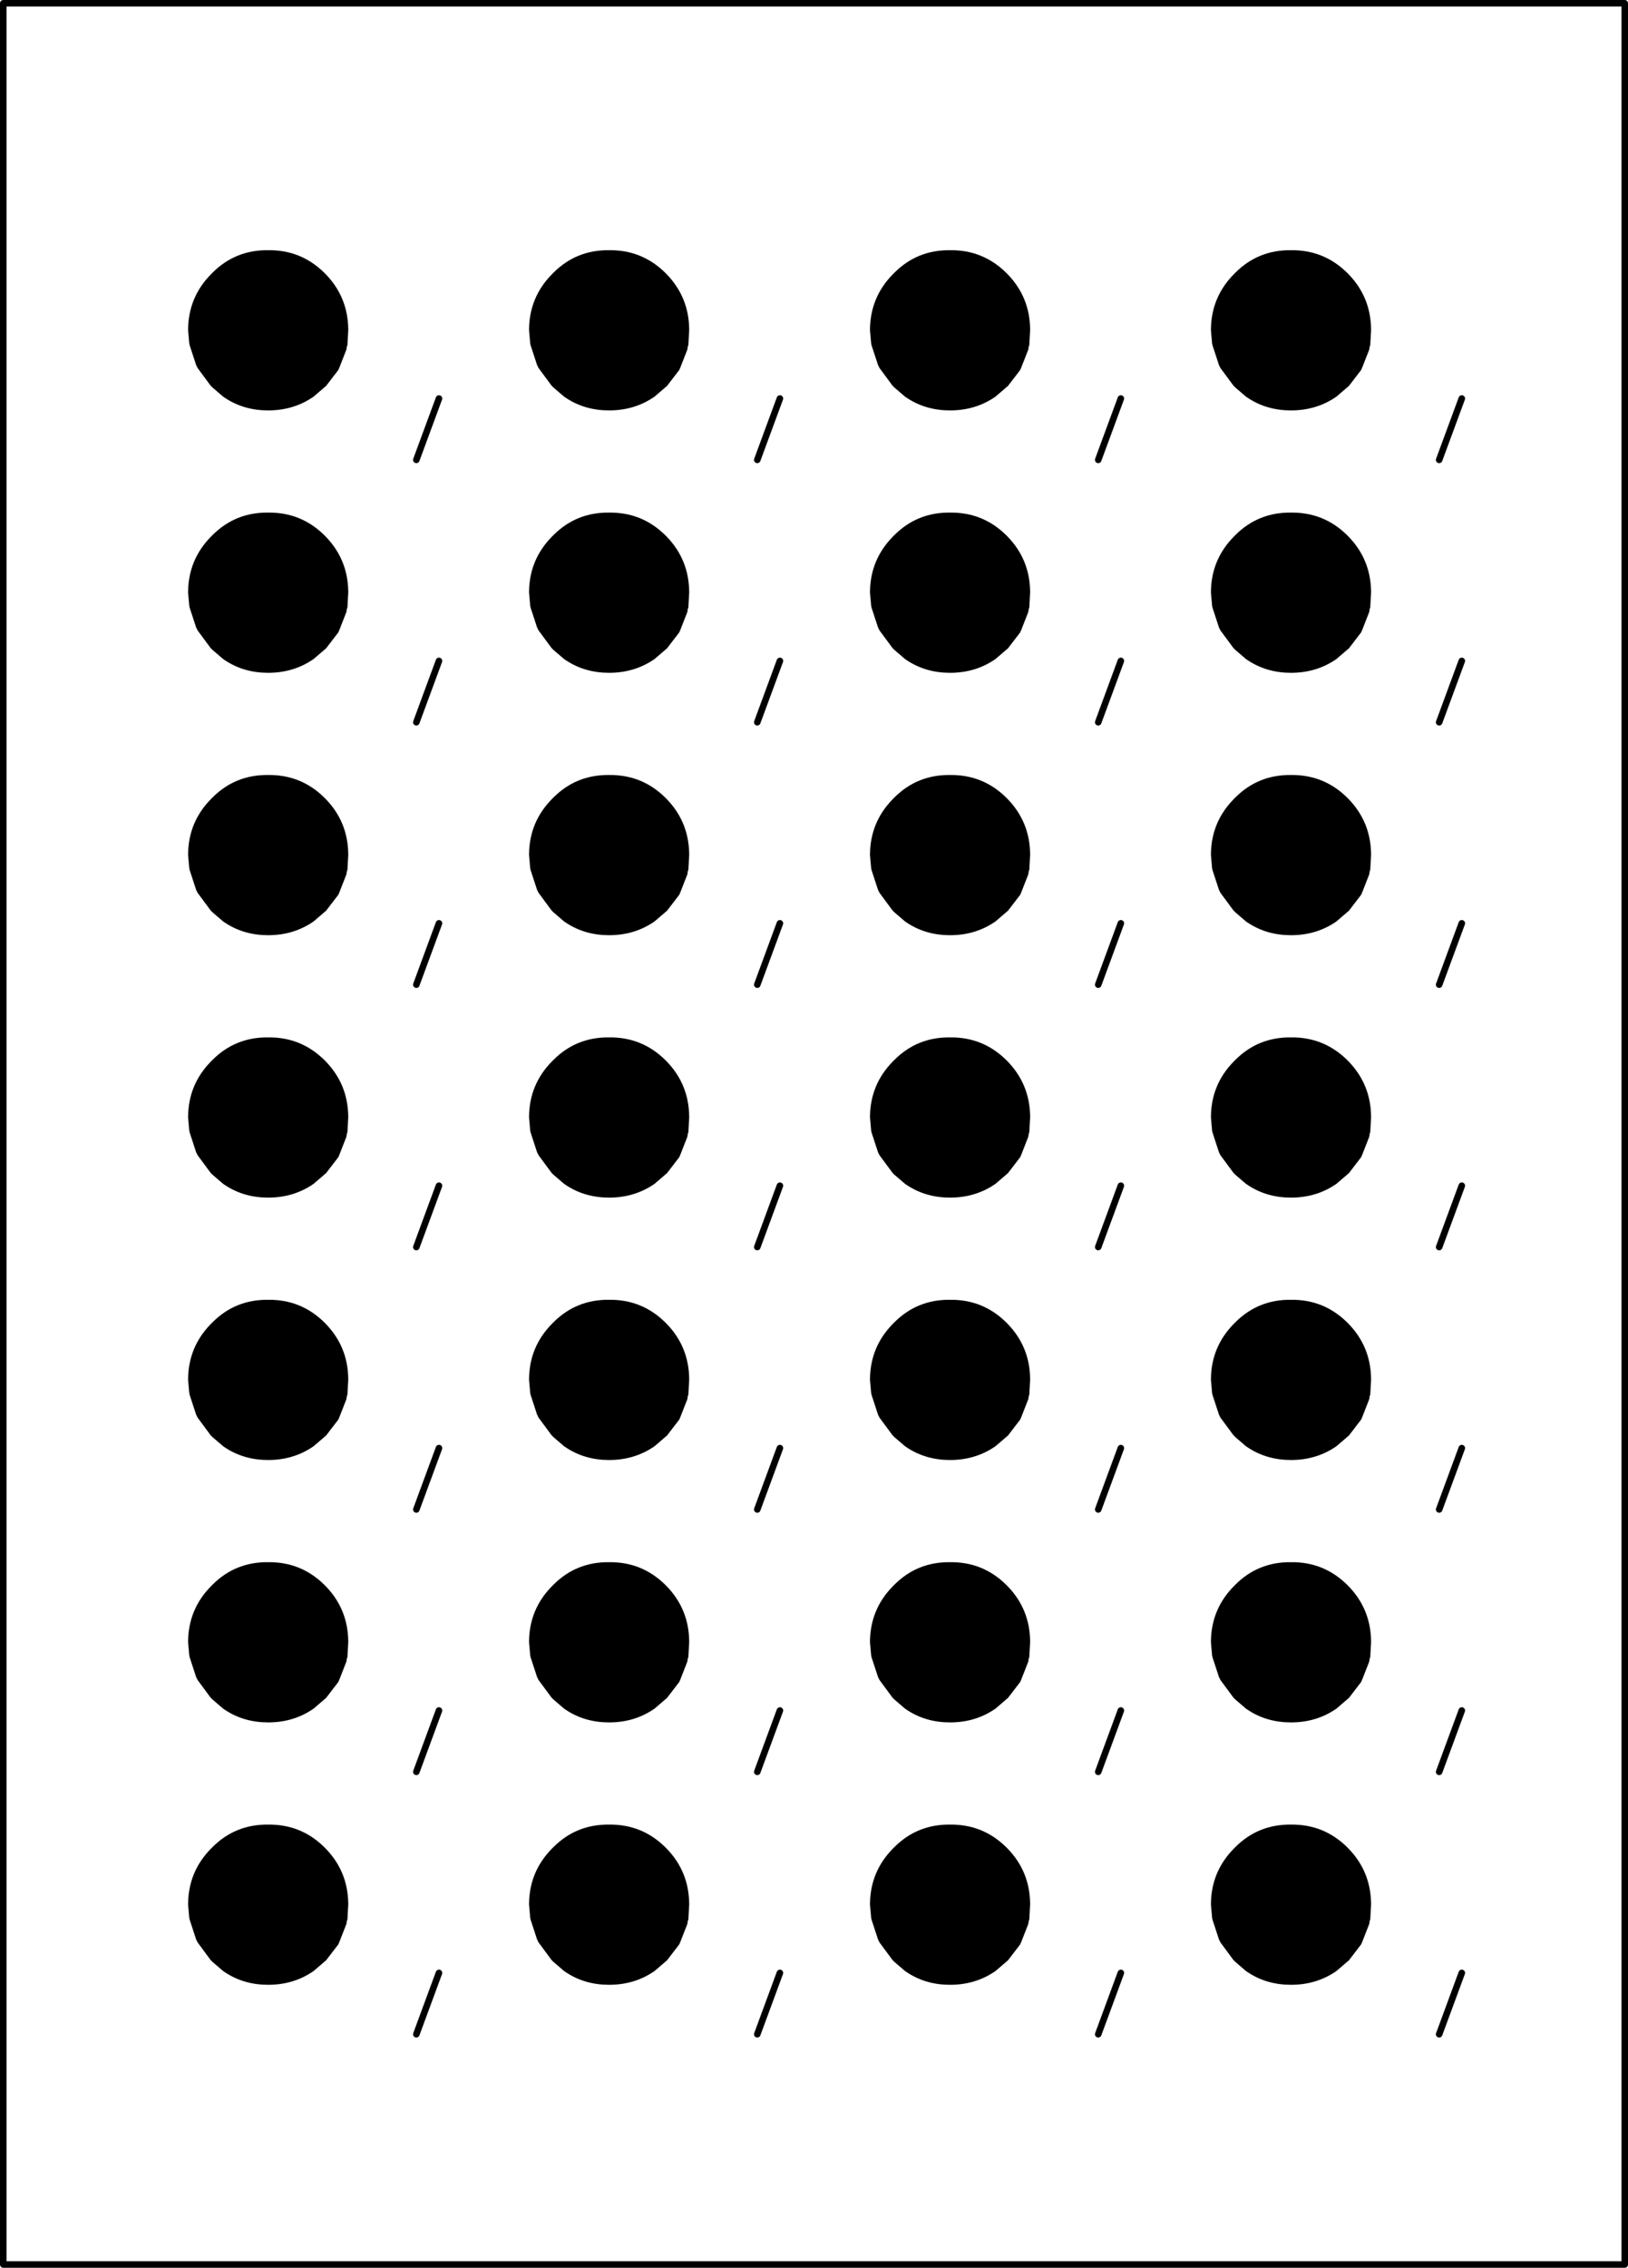 <?xml version="1.0" encoding="UTF-8" standalone="no"?>
<svg xmlns:ffdec="https://www.free-decompiler.com/flash" xmlns:xlink="http://www.w3.org/1999/xlink" ffdec:objectType="frame" height="691.4px" width="496.6px" xmlns="http://www.w3.org/2000/svg">
  <g transform="matrix(2.0, 0.0, 0.0, 2.0, -1.0, 1.0)">
    <use ffdec:characterId="3099" height="345.7" id="lineMC" transform="matrix(1.0, 0.0, 0.0, 1.0, 0.5, -0.5)" width="248.3" xlink:href="#sprite0"/>
    <use ffdec:characterId="3097" height="48.7" id="st1" transform="matrix(1.0, 0.0, 0.0, 1.0, 73.15, 26.9)" width="65.75" xlink:href="#sprite1"/>
    <use ffdec:characterId="3097" height="48.7" id="st5" transform="matrix(1.0, 0.0, 0.0, 1.0, 73.15, 66.9)" width="65.75" xlink:href="#sprite1"/>
    <use ffdec:characterId="3097" height="48.7" id="st2" transform="matrix(1.0, 0.0, 0.0, 1.0, 125.15, 26.9)" width="65.75" xlink:href="#sprite1"/>
    <use ffdec:characterId="3097" height="48.7" id="st12" transform="matrix(1.0, 0.0, 0.0, 1.0, 21.15, 146.9)" width="65.75" xlink:href="#sprite1"/>
    <use ffdec:characterId="3097" height="48.7" id="st9" transform="matrix(1.0, 0.0, 0.0, 1.0, 73.15, 106.9)" width="65.75" xlink:href="#sprite1"/>
    <use ffdec:characterId="3097" height="48.7" id="st13" transform="matrix(1.0, 0.0, 0.0, 1.0, 73.15, 146.9)" width="65.75" xlink:href="#sprite1"/>
    <use ffdec:characterId="3097" height="48.7" id="st18" transform="matrix(1.0, 0.0, 0.0, 1.0, 125.15, 186.9)" width="65.75" xlink:href="#sprite1"/>
    <use ffdec:characterId="3097" height="48.7" id="st6" transform="matrix(1.0, 0.0, 0.0, 1.0, 125.15, 66.9)" width="65.75" xlink:href="#sprite1"/>
    <use ffdec:characterId="3097" height="48.7" id="st20" transform="matrix(1.0, 0.0, 0.0, 1.0, 21.15, 226.9)" width="65.75" xlink:href="#sprite1"/>
    <use ffdec:characterId="3097" height="48.7" id="st24" transform="matrix(1.0, 0.0, 0.0, 1.0, 21.15, 266.9)" width="65.75" xlink:href="#sprite1"/>
    <use ffdec:characterId="3097" height="48.7" id="st16" transform="matrix(1.0, 0.0, 0.0, 1.0, 21.15, 186.9)" width="65.75" xlink:href="#sprite1"/>
    <use ffdec:characterId="3097" height="48.7" id="st22" transform="matrix(1.0, 0.0, 0.0, 1.0, 125.15, 226.9)" width="65.75" xlink:href="#sprite1"/>
    <use ffdec:characterId="3097" height="48.7" id="st25" transform="matrix(1.0, 0.0, 0.0, 1.0, 73.15, 266.9)" width="65.75" xlink:href="#sprite1"/>
    <use ffdec:characterId="3097" height="48.7" id="st0" transform="matrix(1.0, 0.0, 0.0, 1.0, 21.15, 26.9)" width="65.75" xlink:href="#sprite1"/>
    <use ffdec:characterId="3097" height="48.7" id="st4" transform="matrix(1.0, 0.0, 0.0, 1.0, 21.15, 66.9)" width="65.75" xlink:href="#sprite1"/>
    <use ffdec:characterId="3097" height="48.7" id="st8" transform="matrix(1.0, 0.0, 0.0, 1.0, 21.15, 106.9)" width="65.75" xlink:href="#sprite1"/>
    <use ffdec:characterId="3097" height="48.7" id="st10" transform="matrix(1.0, 0.0, 0.0, 1.0, 125.15, 106.9)" width="65.75" xlink:href="#sprite1"/>
    <use ffdec:characterId="3097" height="48.7" id="st14" transform="matrix(1.0, 0.0, 0.0, 1.0, 125.15, 146.9)" width="65.75" xlink:href="#sprite1"/>
    <use ffdec:characterId="3097" height="48.7" id="st17" transform="matrix(1.0, 0.0, 0.0, 1.0, 73.15, 186.9)" width="65.75" xlink:href="#sprite1"/>
    <use ffdec:characterId="3097" height="48.7" id="st21" transform="matrix(1.0, 0.0, 0.0, 1.0, 73.15, 226.9)" width="65.75" xlink:href="#sprite1"/>
    <use ffdec:characterId="3097" height="48.7" id="st3" transform="matrix(1.0, 0.0, 0.0, 1.0, 177.15, 26.9)" width="65.75" xlink:href="#sprite1"/>
    <use ffdec:characterId="3097" height="48.7" id="st19" transform="matrix(1.0, 0.0, 0.0, 1.0, 177.15, 186.9)" width="65.75" xlink:href="#sprite1"/>
    <use ffdec:characterId="3097" height="48.7" id="st7" transform="matrix(1.0, 0.0, 0.0, 1.0, 177.15, 66.9)" width="65.75" xlink:href="#sprite1"/>
    <use ffdec:characterId="3097" height="48.7" id="st23" transform="matrix(1.0, 0.0, 0.0, 1.0, 177.15, 226.9)" width="65.75" xlink:href="#sprite1"/>
    <use ffdec:characterId="3097" height="48.7" id="st27" transform="matrix(1.0, 0.0, 0.0, 1.0, 177.15, 266.9)" width="65.75" xlink:href="#sprite1"/>
    <use ffdec:characterId="3097" height="48.7" id="st11" transform="matrix(1.0, 0.0, 0.0, 1.0, 177.15, 106.9)" width="65.75" xlink:href="#sprite1"/>
    <use ffdec:characterId="3097" height="48.7" id="st15" transform="matrix(1.0, 0.0, 0.0, 1.0, 177.15, 146.9)" width="65.75" xlink:href="#sprite1"/>
    <use ffdec:characterId="3097" height="48.7" id="st26" transform="matrix(1.0, 0.0, 0.0, 1.0, 125.15, 266.9)" width="65.75" xlink:href="#sprite1"/>
  </g>
  <defs>
    <g id="sprite0" transform="matrix(1.0, 0.0, 0.0, 1.0, 0.5, 0.5)">
      <use ffdec:characterId="3098" height="345.7" transform="matrix(1.0, 0.0, 0.0, 1.0, -0.5, -0.5)" width="248.3" xlink:href="#shape0"/>
    </g>
    <g id="shape0" transform="matrix(1.0, 0.0, 0.0, 1.0, 0.5, 0.5)">
      <path d="M0.0 344.7 L0.0 0.0 247.3 0.0 247.3 344.7 0.0 344.7 Z" fill="none" stroke="#000000" stroke-linecap="round" stroke-linejoin="round" stroke-width="1.0"/>
    </g>
    <g id="sprite1" transform="matrix(1.0, 0.0, 0.0, 1.0, 20.25, 22.95)">
      <use ffdec:characterId="2427" height="48.7" id="thing2" transform="matrix(1.0, 0.0, 0.0, 1.0, -20.25, -22.95)" width="57.85" xlink:href="#sprite2"/>
      <use ffdec:characterId="3096" height="22.5" id="thingo2" transform="matrix(1.163, 0.0, 0.0, 1.163, -13.082, -13.082)" width="22.5" xlink:href="#button0"/>
      <use ffdec:characterId="3095" height="20.55" id="thingoShow" transform="matrix(1.0, 0.0, 0.0, 1.0, 4.95, 4.75)" width="40.55" xlink:href="#sprite4"/>
    </g>
    <g id="sprite2" transform="matrix(1.0, 0.0, 0.0, 1.0, 20.25, 22.6)">
      <clipPath id="clipPath0" transform="matrix(1.0, 0.0, 0.0, 1.0, 0.0, 0.0)">
        <path d="M11.5 0.0 Q11.5 4.75 8.15 8.15 4.8 11.5 0.0 11.5 -4.8 11.5 -8.15 8.15 -11.5 4.75 -11.5 0.0 L-11.4 -1.3 -11.35 -1.85 Q-10.8 -5.45 -8.15 -8.15 -4.8 -11.5 0.0 -11.5 L2.95 -11.15 Q5.85 -10.45 8.15 -8.15 10.4 -5.85 11.2 -2.9 L11.3 -2.45 11.5 0.0" fill="#ffcc00" fill-rule="evenodd" stroke="none"/>
      </clipPath>
      <use ffdec:characterId="2241" height="23.0" id="bfilter" transform="matrix(1.0, 0.0, 0.0, 1.0, -11.5, -11.5)" width="23.0" xlink:href="#sprite3"/>
    </g>
    <g id="sprite3" transform="matrix(1.0, 0.0, 0.0, 1.0, 11.5, 11.5)">
      <use ffdec:characterId="2240" height="23.0" transform="matrix(1.0, 0.0, 0.0, 1.0, -11.5, -11.5)" width="23.0" xlink:href="#shape2"/>
    </g>
    <g id="shape2" transform="matrix(1.0, 0.0, 0.0, 1.0, 11.5, 11.5)">
      <path d="M11.5 0.0 Q11.5 4.75 8.15 8.15 4.8 11.5 0.0 11.5 -4.8 11.5 -8.15 8.15 -11.5 4.75 -11.5 0.0 L-11.4 -1.3 -11.35 -1.85 Q-10.8 -5.45 -8.15 -8.15 -4.8 -11.5 0.0 -11.5 L2.95 -11.15 Q5.85 -10.45 8.15 -8.15 10.4 -5.85 11.2 -2.9 L11.3 -2.45 11.5 0.0" fill="#000000" fill-rule="evenodd" stroke="none"/>
    </g>
    <g id="button0" transform="matrix(1.0, 0.0, 0.0, 1.0, 11.25, 11.25)">
      <use ffdec:characterId="2434" height="21.0" transform="matrix(1.0, 0.0, 0.0, 1.0, -10.5, -10.5)" width="21.0" xlink:href="#shape3"/>
    </g>
    <g id="shape3" transform="matrix(1.0, 0.0, 0.0, 1.0, 10.5, 10.5)">
      <path d="M10.5 -0.15 L10.5 0.0 10.4 1.8 10.4 1.95 10.4 1.9 10.3 2.2 10.3 2.3 10.25 2.55 9.35 4.85 9.2 5.2 7.55 7.35 7.45 7.4 7.35 7.5 5.95 8.7 Q3.35 10.5 0.0 10.5 -3.15 10.5 -5.6 8.9 L-5.9 8.7 -7.3 7.5 -7.4 7.4 -7.45 7.35 -7.5 7.3 -7.55 7.25 -9.25 4.95 -9.35 4.75 -9.45 4.55 -10.3 1.95 -10.35 1.7 -10.5 0.0 -10.5 -0.15 Q-10.45 -4.35 -7.5 -7.35 L-7.4 -7.45 -7.3 -7.55 Q-4.3 -10.55 0.0 -10.5 4.3 -10.55 7.35 -7.55 L7.45 -7.45 7.55 -7.35 Q10.45 -4.35 10.5 -0.15 M0.0 -9.5 Q-3.95 -9.55 -6.7 -6.75 -9.5 -3.95 -9.5 0.0 L-9.35 1.55 Q-9.15 3.0 -8.45 4.3 L-6.7 6.7 -5.25 7.95 Q-2.95 9.5 0.0 9.5 2.95 9.5 5.3 7.95 L6.75 6.7 8.4 4.55 Q9.05 3.4 9.35 2.1 L9.35 2.05 9.4 1.7 9.4 1.65 9.5 0.0 Q9.5 -3.95 6.75 -6.75 3.95 -9.55 0.0 -9.5" fill="#000000" fill-rule="evenodd" stroke="none"/>
    </g>
    <g id="sprite4" transform="matrix(1.0, 0.0, 0.0, 1.0, 20.25, 9.6)">
      <use ffdec:characterId="3094" height="19.05" transform="matrix(1.0, 0.0, 0.0, 1.0, -19.25, -8.1)" width="18.3" xlink:href="#text0"/>
      <use ffdec:characterId="3093" height="19.05" transform="matrix(1.0, 0.0, 0.0, 1.0, 2.3, -8.1)" width="18.0" xlink:href="#text1"/>
      <use ffdec:characterId="3092" height="19.05" transform="matrix(1.0, 0.0, 0.0, 1.0, -20.25, -9.6)" width="18.3" xlink:href="#text2"/>
      <use ffdec:characterId="3091" height="19.05" transform="matrix(1.0, 0.0, 0.0, 1.0, 1.3, -9.6)" width="18.0" xlink:href="#text3"/>
      <use ffdec:characterId="3090" height="11.35" transform="matrix(1.0, 0.0, 0.0, 1.0, -4.1, -5.45)" width="5.45" xlink:href="#shape4"/>
    </g>
    <g id="shape4" transform="matrix(1.0, 0.0, 0.0, 1.0, 4.1, 5.45)">
      <path d="M-3.6 4.4 L-0.15 -4.95" fill="none" stroke="#ffffff" stroke-linecap="round" stroke-linejoin="round" stroke-width="1.0"/>
      <path d="M-2.6 5.4 L0.85 -3.95" fill="none" stroke="#000000" stroke-linecap="round" stroke-linejoin="round" stroke-width="1.0"/>
    </g>
  </defs>
</svg>
